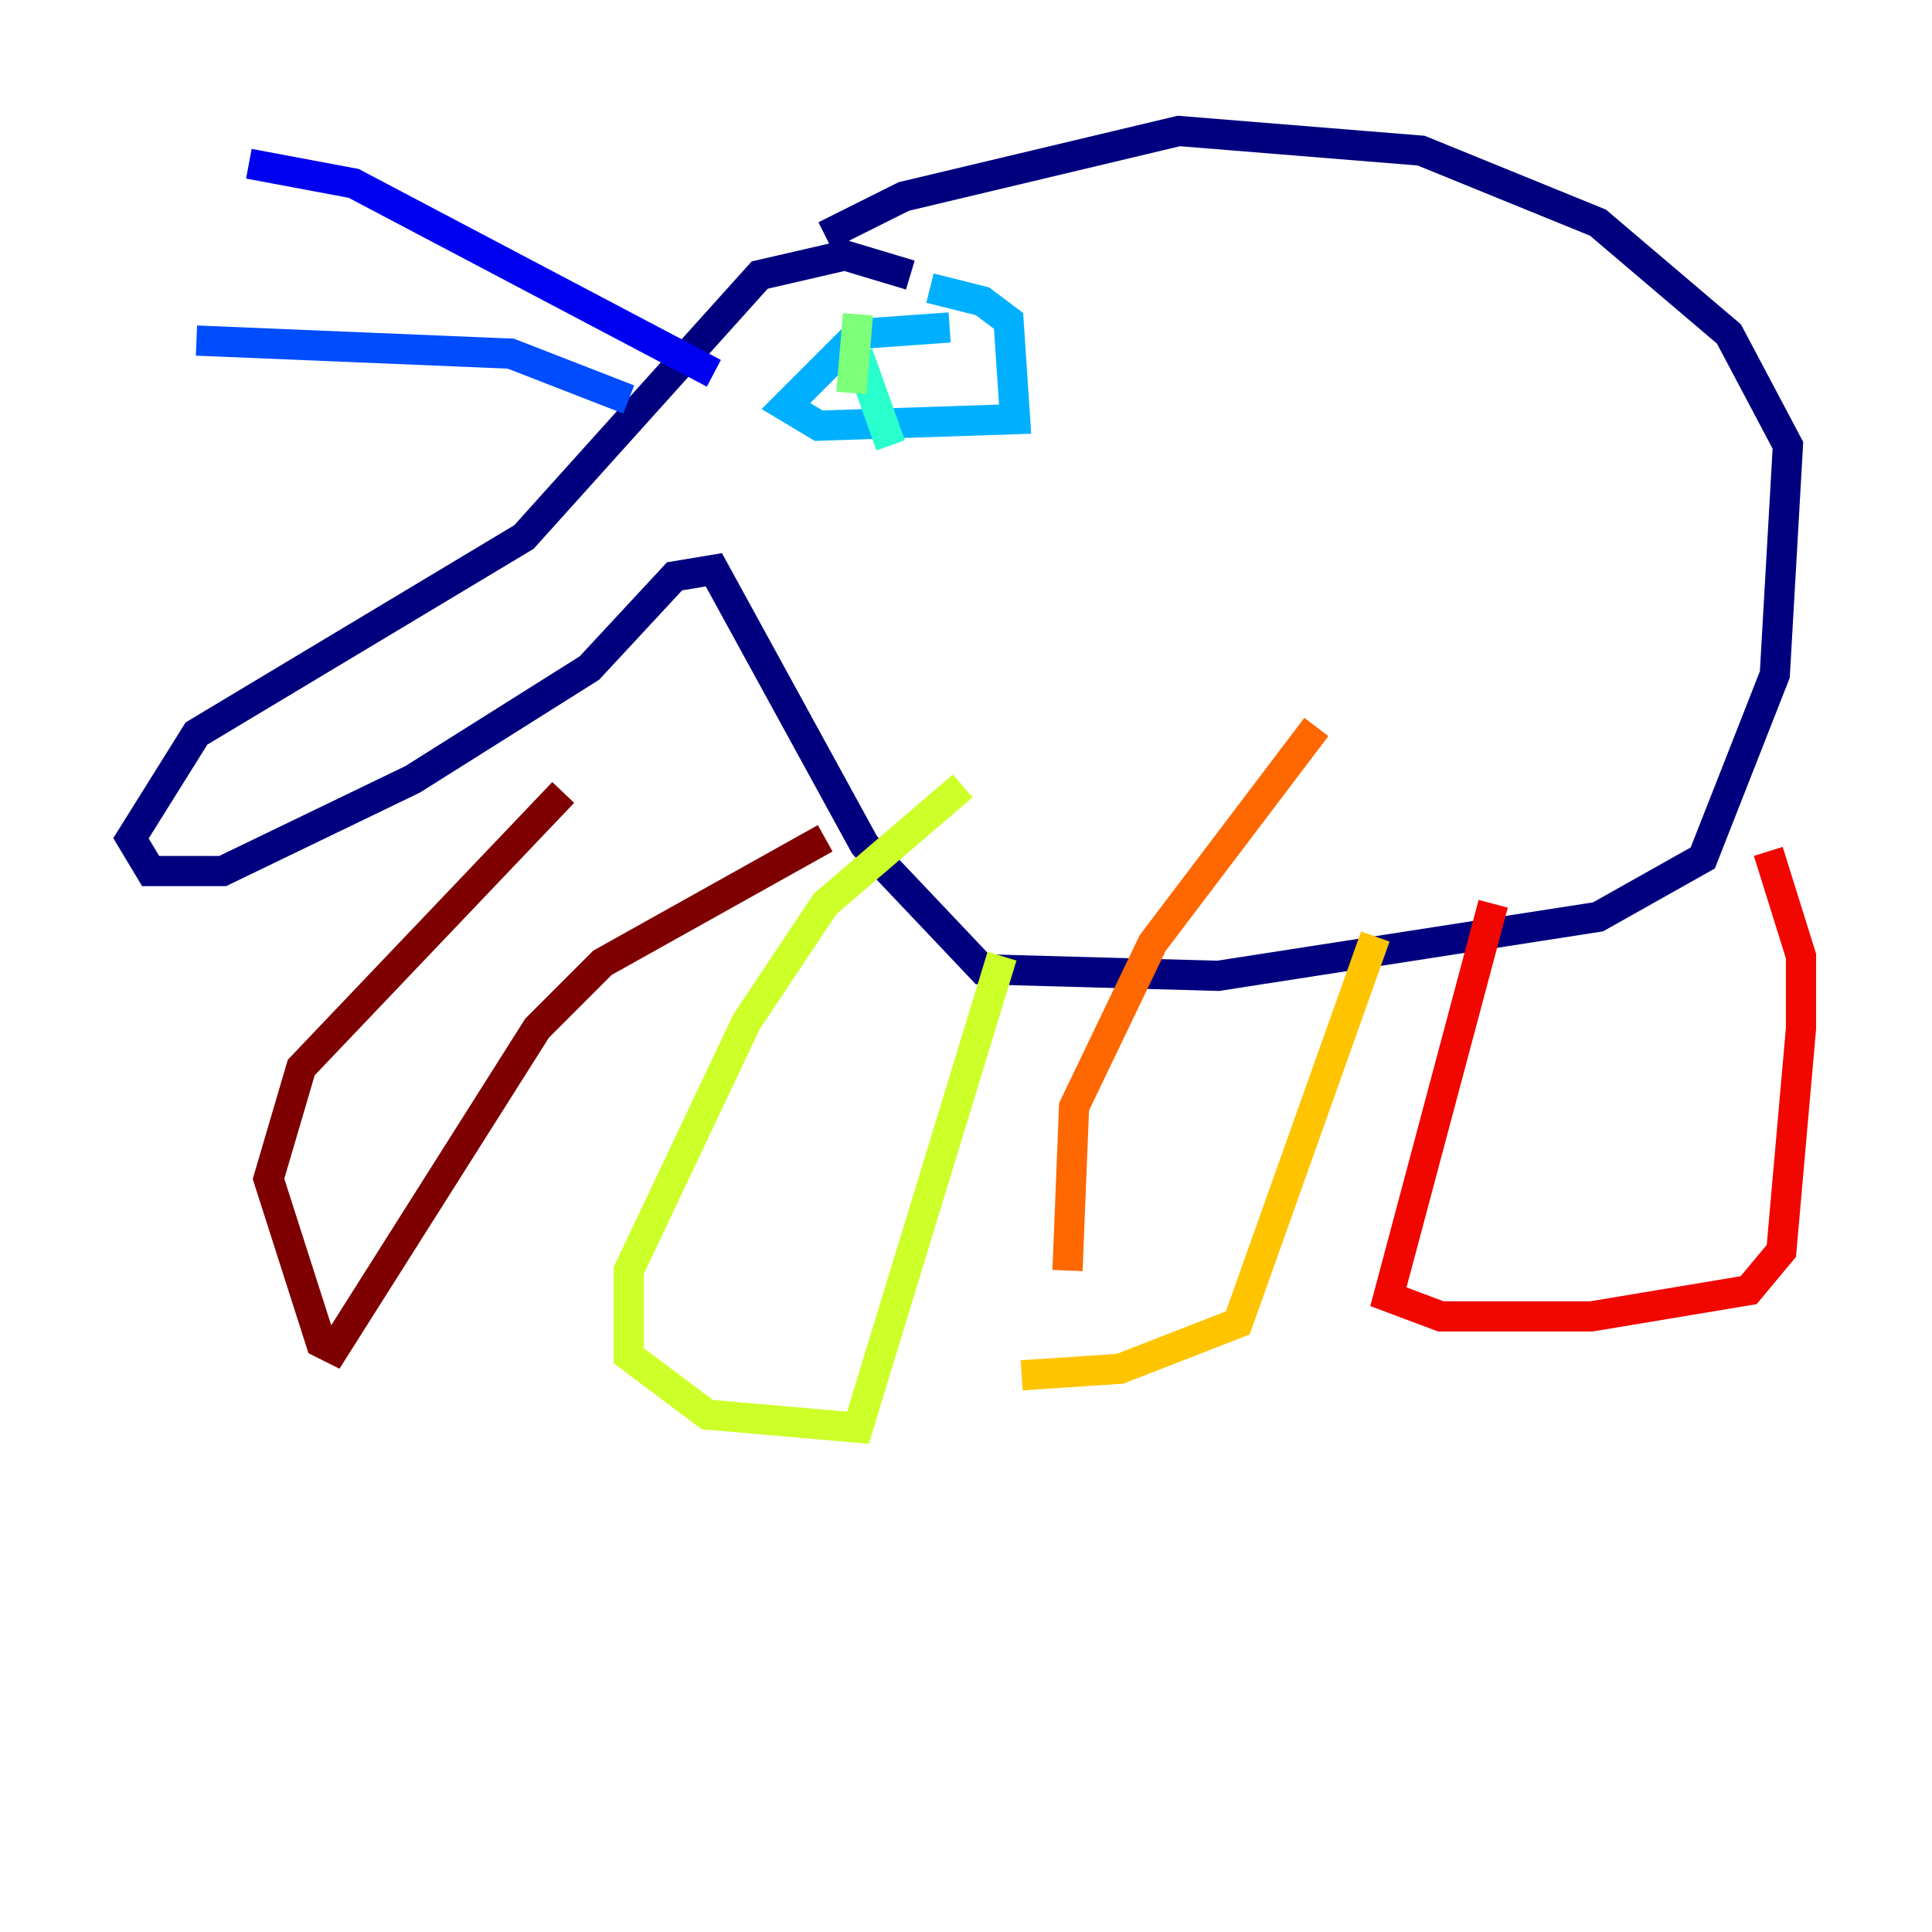 <?xml version="1.0" encoding="utf-8" ?>
<svg baseProfile="tiny" height="128" version="1.2" viewBox="0,0,128,128" width="128" xmlns="http://www.w3.org/2000/svg" xmlns:ev="http://www.w3.org/2001/xml-events" xmlns:xlink="http://www.w3.org/1999/xlink"><defs /><polyline fill="none" points="60.312,18.224 55.973,16.922 50.332,18.224 34.712,35.58 13.017,48.597 8.678,55.539 9.98,57.709 14.752,57.709 27.336,51.634 39.051,44.258 44.691,38.183 47.295,37.749 57.275,55.973 65.085,64.217 80.705,64.651 105.871,60.746 112.814,56.841 117.586,44.691 118.454,29.505 114.549,22.129 105.871,14.752 94.156,9.98 78.102,8.678 59.878,13.017 54.671,15.62" stroke="#00007f" stroke-width="2" /><polyline fill="none" points="47.295,24.732 23.43,12.149 16.488,10.848" stroke="#0000f1" stroke-width="2" /><polyline fill="none" points="41.654,26.468 33.844,23.43 13.017,22.563" stroke="#004cff" stroke-width="2" /><polyline fill="none" points="62.915,21.695 56.841,22.129 52.068,26.902 54.237,28.203 67.254,27.77 66.82,21.261 65.085,19.959 61.614,19.091" stroke="#00b0ff" stroke-width="2" /><polyline fill="none" points="56.841,23.43 59.01,29.505" stroke="#29ffcd" stroke-width="2" /><polyline fill="none" points="56.841,20.827 56.407,26.034" stroke="#7cff79" stroke-width="2" /><polyline fill="none" points="66.386,63.349 56.841,94.59 46.861,93.722 41.654,89.817 41.654,84.176 49.464,67.688 54.671,59.878 63.783,52.068" stroke="#cdff29" stroke-width="2" /><polyline fill="none" points="91.119,62.047 82.007,87.647 74.197,90.685 67.688,91.119" stroke="#ffc400" stroke-width="2" /><polyline fill="none" points="70.725,84.176 71.159,73.329 76.366,62.481 87.214,48.163" stroke="#ff6700" stroke-width="2" /><polyline fill="none" points="117.153,56.407 119.322,63.349 119.322,68.122 118.02,82.875 115.851,85.478 105.437,87.214 95.458,87.214 91.986,85.912 98.929,59.878" stroke="#f10700" stroke-width="2" /><polyline fill="none" points="54.671,55.539 39.919,63.783 35.58,68.122 22.129,89.383 21.261,88.949 17.79,78.102 19.959,70.725 37.315,52.502" stroke="#7f0000" stroke-width="2" /></svg>